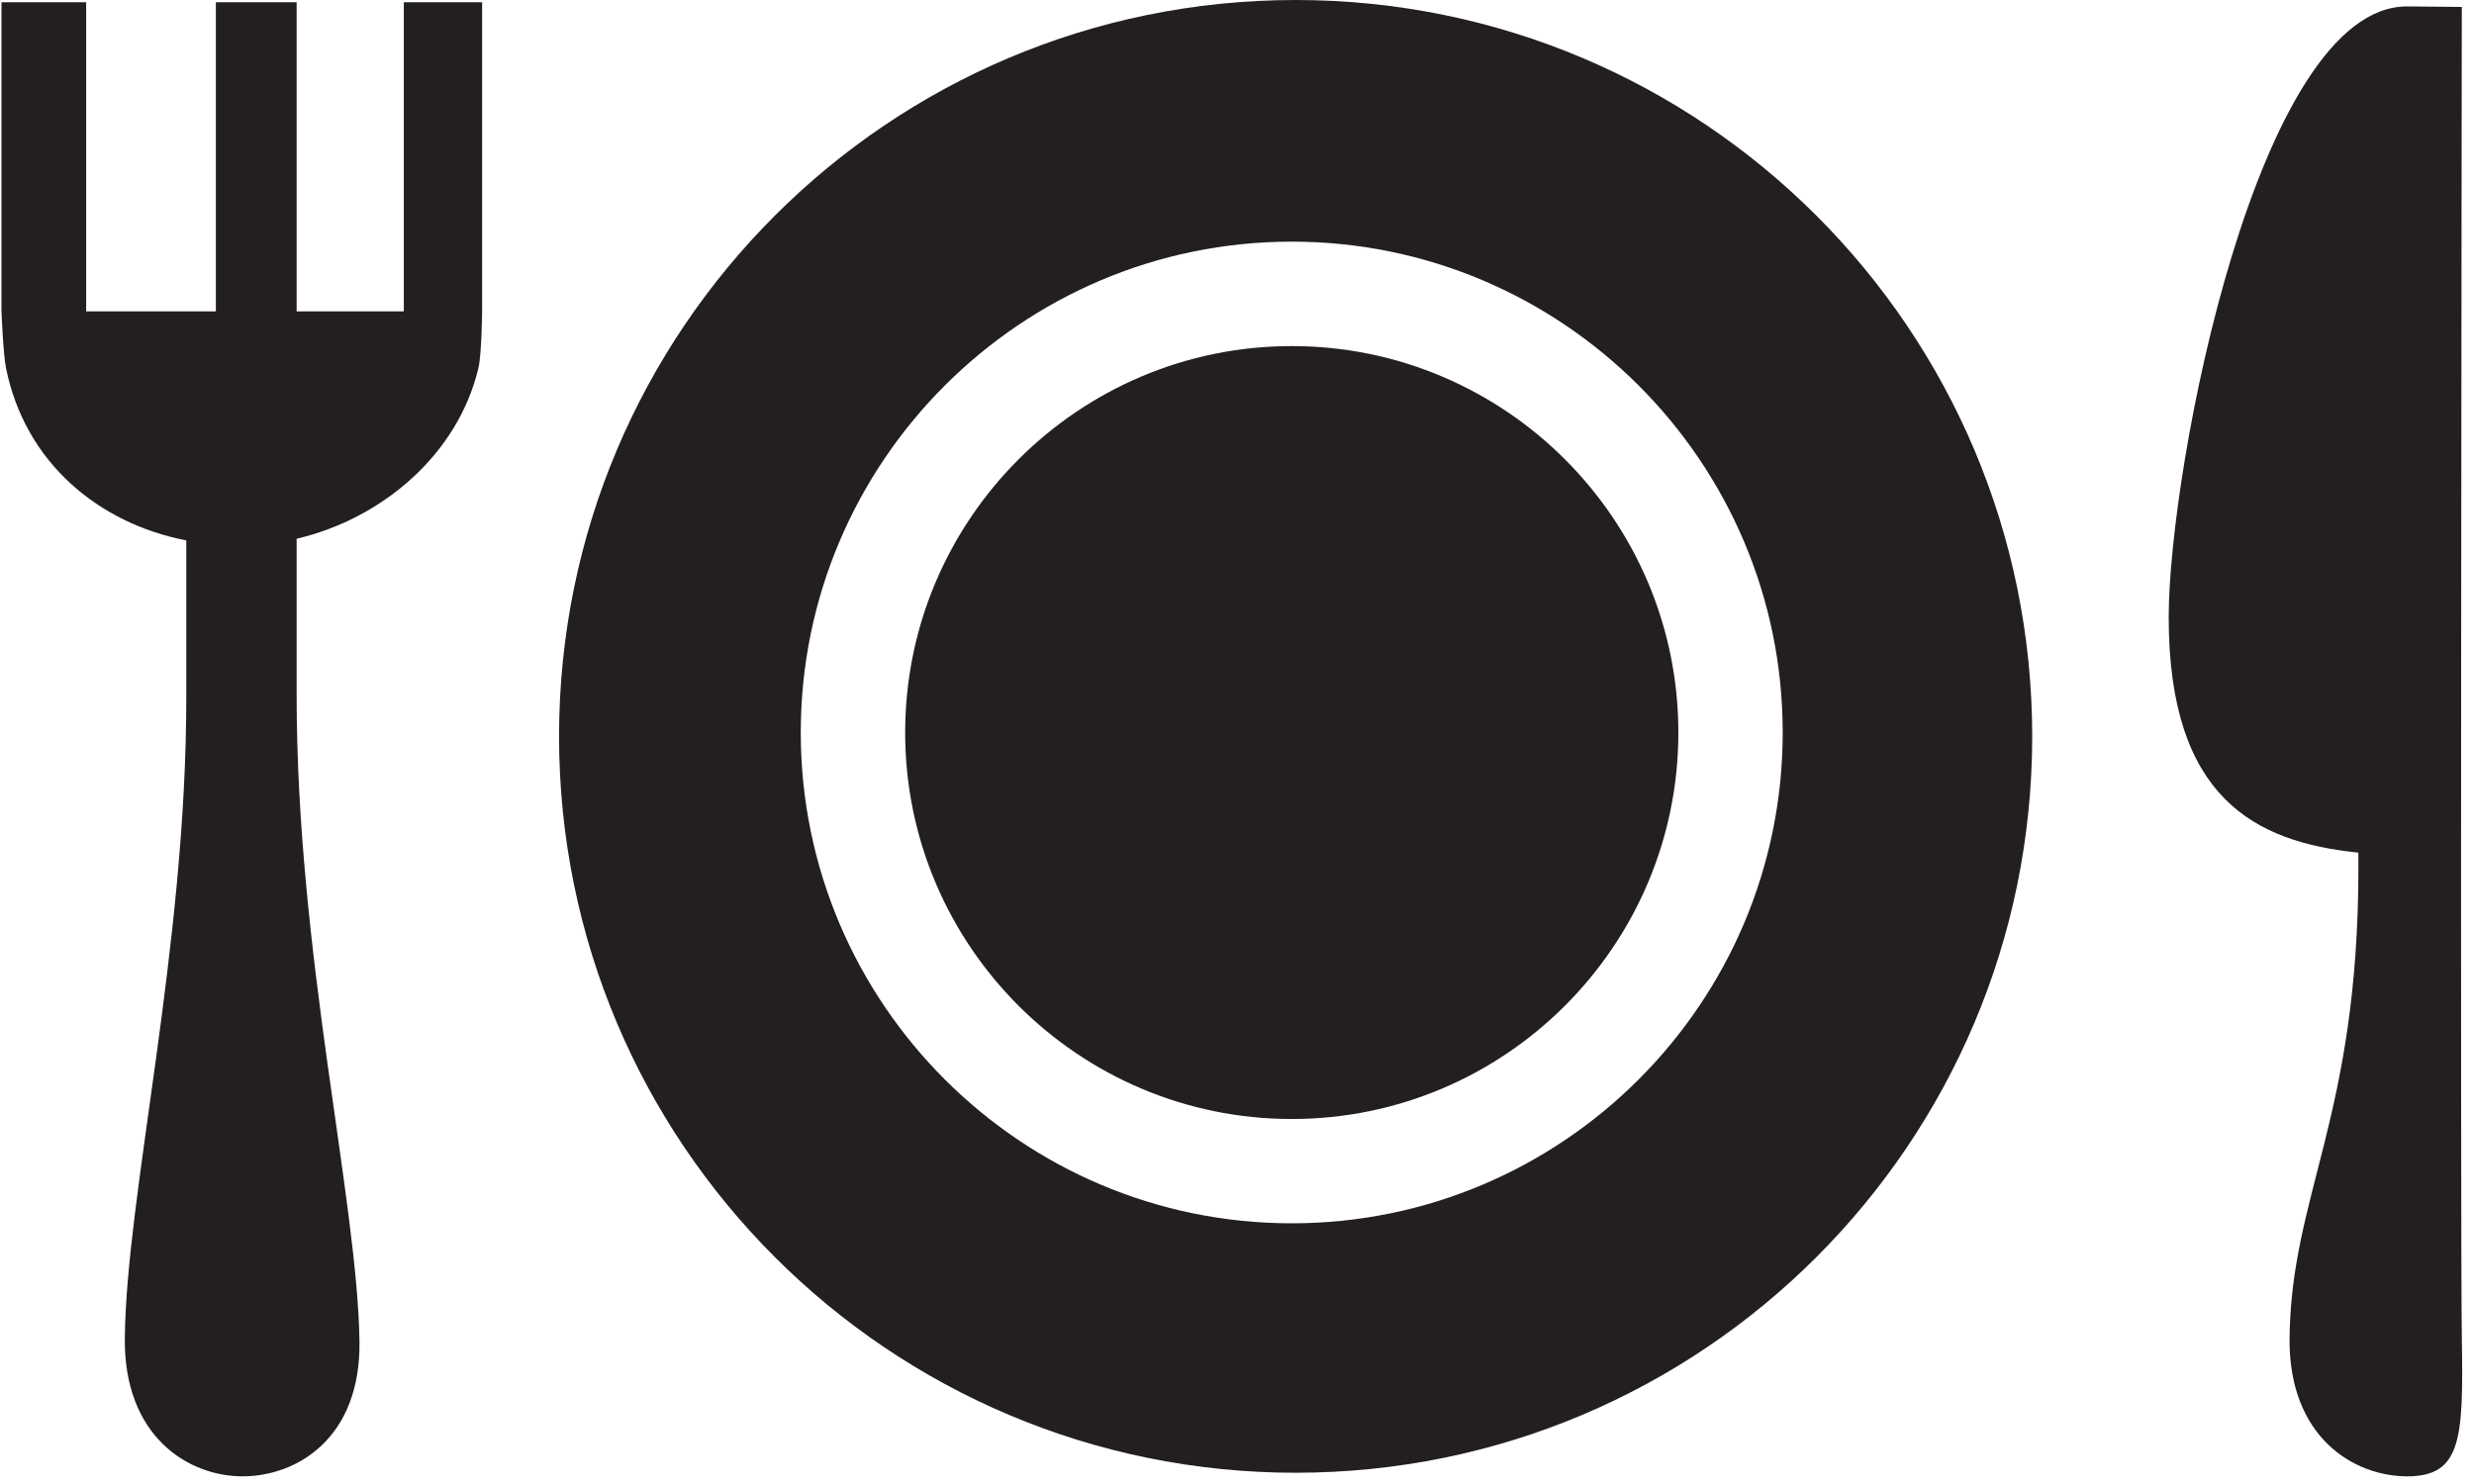 <?xml version="1.0" encoding="utf-8"?>
<!-- Generator: Adobe Illustrator 18.1.1, SVG Export Plug-In . SVG Version: 6.00 Build 0)  -->
<svg version="1.1" id="Layer_1" xmlns="http://www.w3.org/2000/svg" xmlns:xlink="http://www.w3.org/1999/xlink" x="0px" y="0px"
	 width="40px" height="24px" viewBox="0 0 40 24" enable-background="new 0 0 40 24" xml:space="preserve">
<path fill="#231F20" d="M39.803,0.112l-0.888-0.008c-2.411,0-3.851,7.461-3.851,9.879c0,2.927,1.397,3.635,3.066,3.806
	c0,0.079,0.001,0.161,0.001,0.238c0,4.039-1.088,5.289-1.113,7.613c-0.017,1.596,1.031,2.236,1.904,2.236
	c0.873,0,0.907-0.611,0.882-2.189C39.775,19.879,39.803,0.112,39.803,0.112z"/>
<path fill="#231F20" d="M0.097,5.952C0.406,7.484,1.595,8.464,3.012,8.74c0,0.773,0,1.648,0,2.544c0,4.039-0.969,8.032-0.994,10.355
	C2,23.235,3.048,23.876,3.921,23.876s1.916-0.611,1.891-2.189c-0.036-2.293-1.016-6.273-1.016-10.444c0-0.927,0-1.78,0-2.53
	c1.389-0.326,2.61-1.369,2.939-2.761c0.053-0.223,0.06-0.916,0.06-0.916v-5H6.529v5H4.796v-5H3.49v5H1.393v-5H0.024v5
	C0.024,5.036,0.051,5.727,0.097,5.952z"/>
<path fill="#231F20" d="M20.948,0C14.371,0,9.039,5.332,9.039,11.909c0,6.577,5.332,11.909,11.909,11.909
	c6.577,0,11.909-5.332,11.909-11.909C32.857,5.332,27.525,0,20.948,0z M20.885,19.784c-4.377,0-7.938-3.561-7.938-7.938
	c0-4.376,3.561-7.938,7.938-7.938c4.377,0,7.938,3.561,7.938,7.938C28.823,16.223,25.262,19.784,20.885,19.784z"/>
<path fill="#231F20" d="M20.885,5.597c-3.447,0-6.25,2.804-6.25,6.25c0,3.447,2.803,6.25,6.25,6.25c3.446,0,6.251-2.803,6.251-6.25
	C27.136,8.4,24.331,5.597,20.885,5.597z"/>
</svg>
